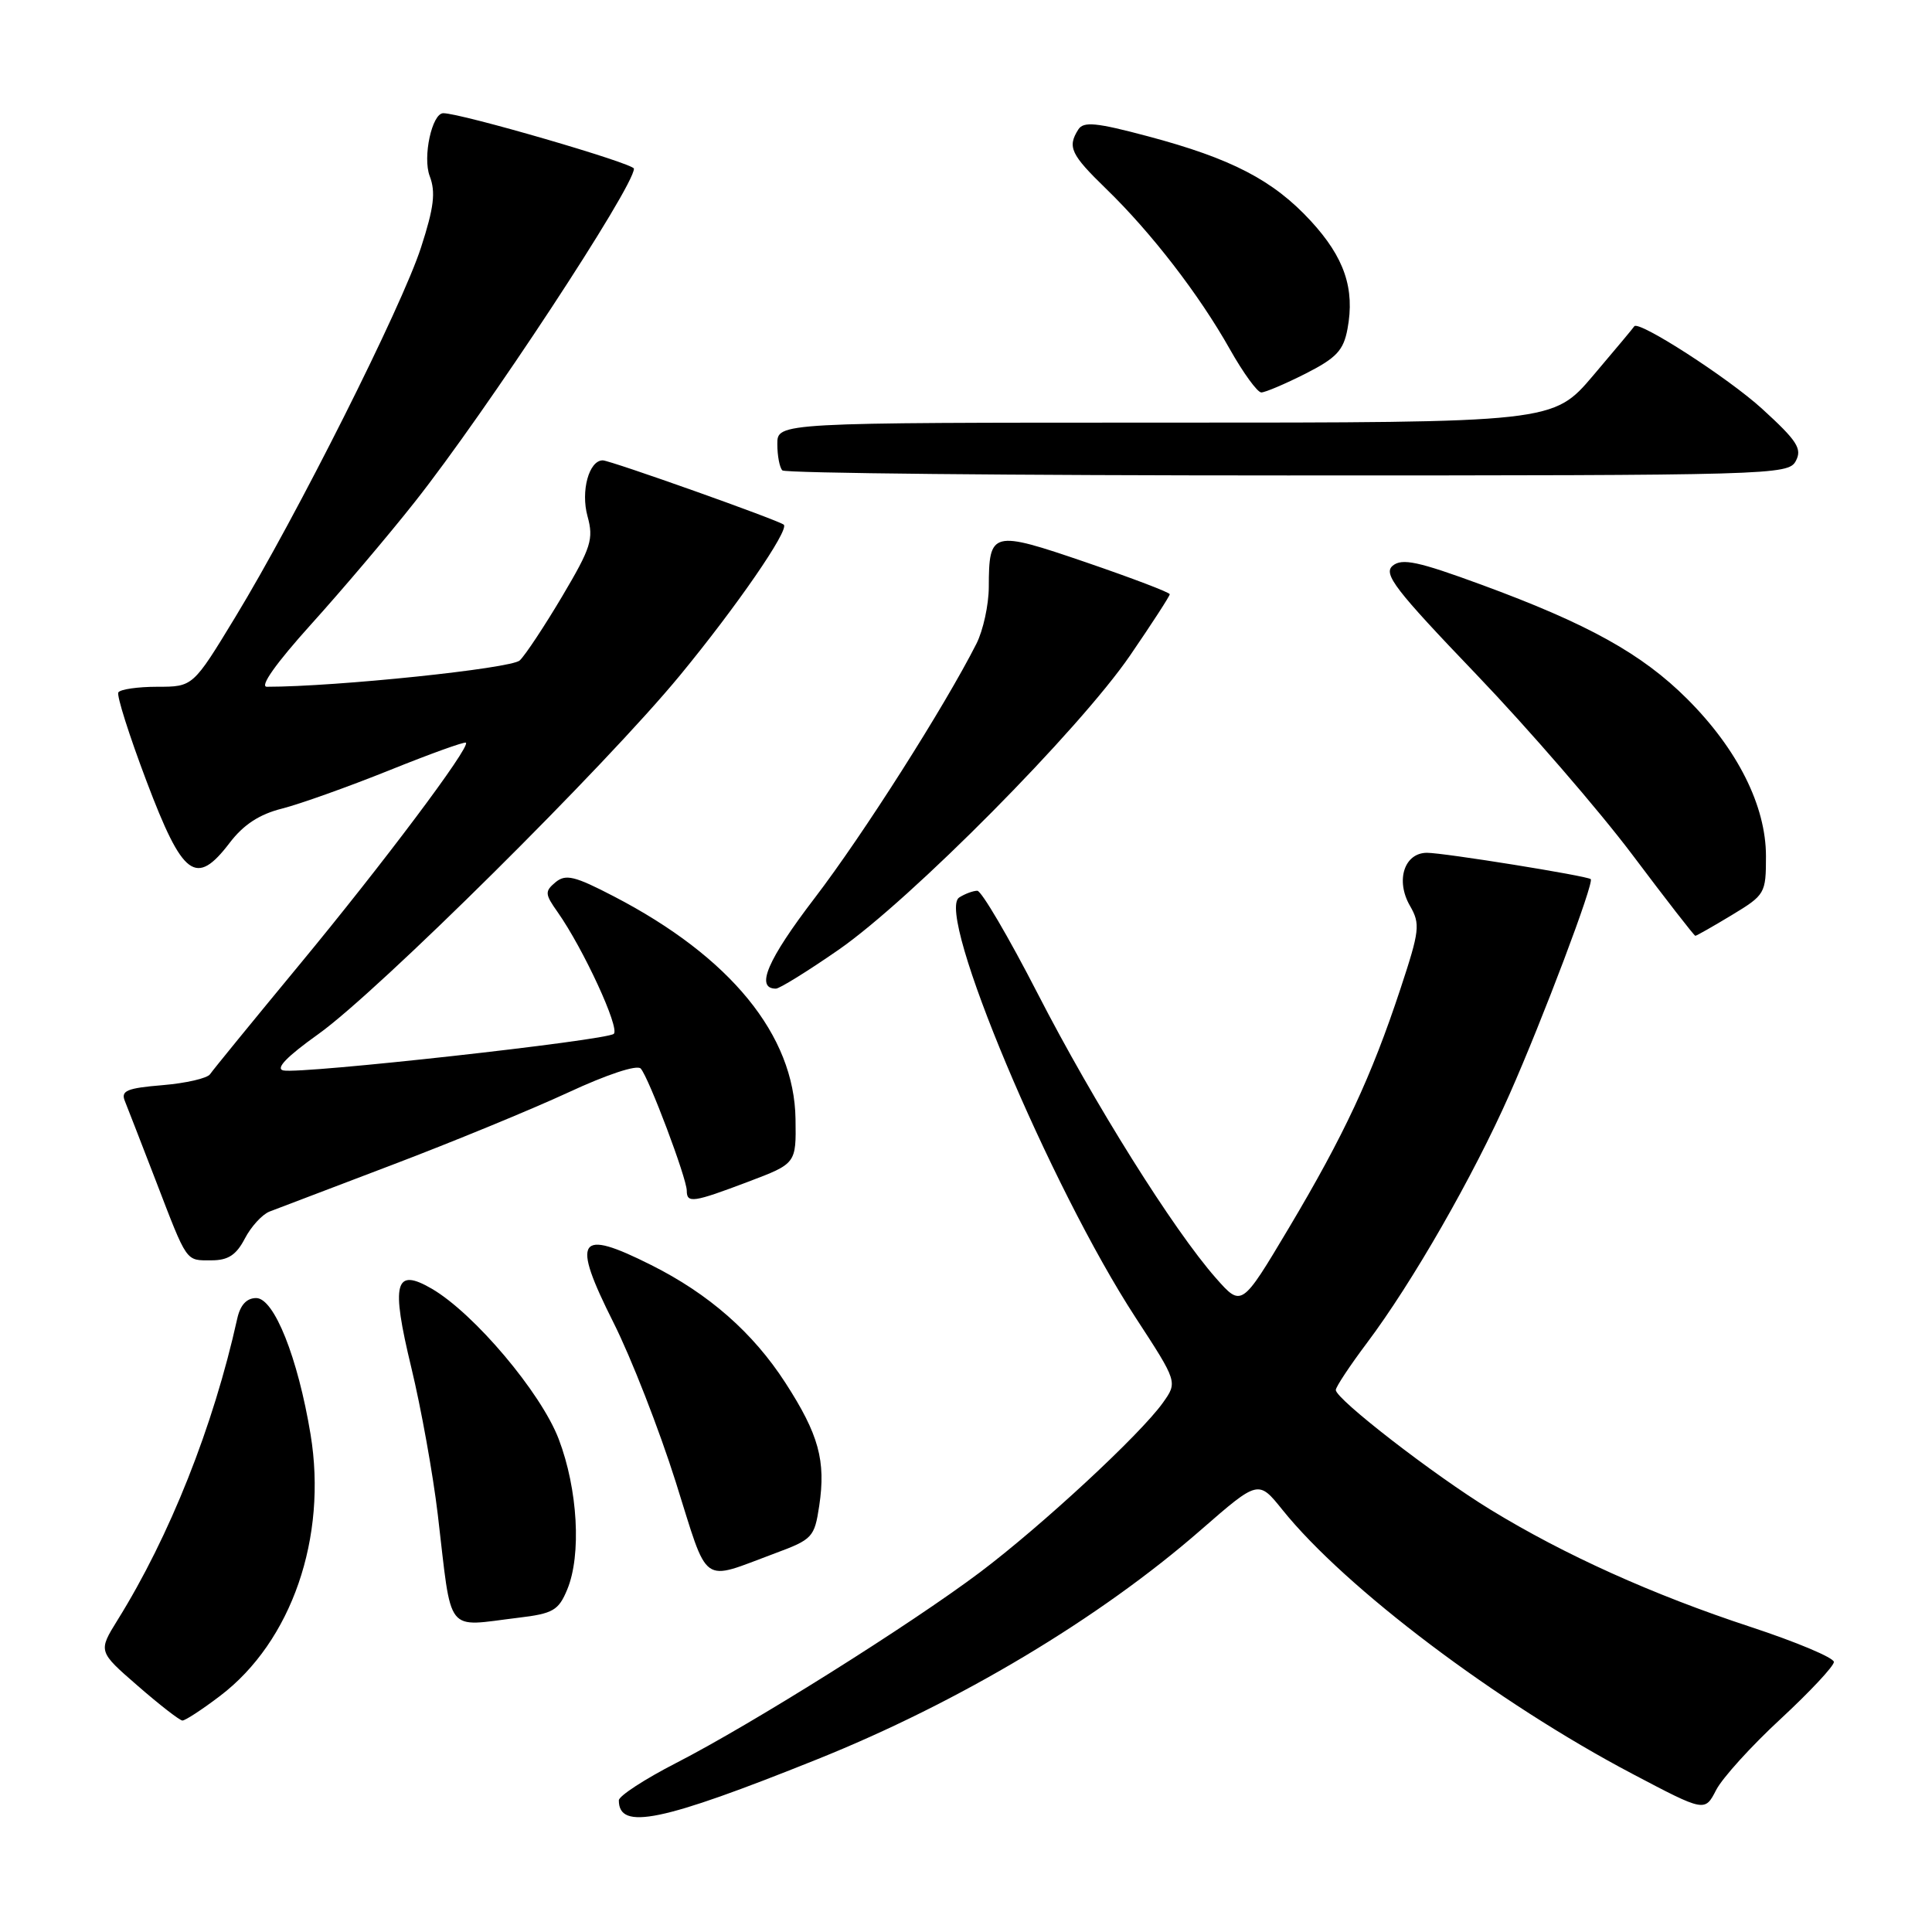 <?xml version="1.0" encoding="UTF-8" standalone="no"?>
<!DOCTYPE svg PUBLIC "-//W3C//DTD SVG 1.1//EN" "http://www.w3.org/Graphics/SVG/1.1/DTD/svg11.dtd" >
<svg xmlns="http://www.w3.org/2000/svg" xmlns:xlink="http://www.w3.org/1999/xlink" version="1.1" viewBox="0 0 256 256">
 <g >
 <path fill="currentColor"
d=" M 108.25 233.13 C 127.07 225.58 145.68 214.46 159.15 202.70 C 166.74 196.09 166.74 196.09 169.93 200.06 C 178.27 210.44 198.39 225.62 216.33 235.06 C 225.90 240.10 225.90 240.10 227.40 237.18 C 228.23 235.58 232.08 231.33 235.96 227.75 C 239.83 224.16 243.00 220.77 243.00 220.22 C 243.00 219.66 238.03 217.57 231.95 215.57 C 219.02 211.32 207.29 206.03 197.50 200.04 C 190.02 195.47 177.00 185.39 177.00 184.18 C 177.00 183.78 178.85 180.98 181.11 177.97 C 187.12 169.98 195.22 155.86 200.02 145.00 C 204.41 135.09 211.27 116.91 210.78 116.49 C 210.28 116.05 191.31 113.00 189.09 113.00 C 186.08 113.00 184.89 116.65 186.82 120.01 C 188.22 122.44 188.12 123.29 185.55 131.07 C 181.72 142.66 178.09 150.44 170.77 162.73 C 164.52 173.21 164.52 173.21 161.12 169.36 C 155.50 162.99 144.94 146.14 137.50 131.66 C 133.65 124.17 130.05 118.04 129.50 118.03 C 128.95 118.03 127.87 118.43 127.10 118.92 C 123.91 120.94 139.13 157.19 150.48 174.60 C 156.04 183.13 156.04 183.13 154.09 185.87 C 151.10 190.07 138.06 202.15 129.86 208.33 C 120.63 215.27 99.64 228.45 89.62 233.59 C 85.43 235.74 82.01 237.97 82.00 238.55 C 81.99 242.57 87.62 241.41 108.25 233.13 Z  M 29.17 224.71 C 38.64 217.51 43.40 203.73 41.15 190.06 C 39.47 179.89 36.32 172.00 33.95 172.00 C 32.68 172.00 31.83 172.92 31.43 174.75 C 28.27 189.01 22.49 203.56 15.58 214.66 C 13.00 218.82 13.00 218.82 18.25 223.38 C 21.14 225.90 23.80 227.96 24.17 227.98 C 24.54 227.99 26.79 226.52 29.17 224.71 Z  M 68.68 214.36 C 73.29 213.81 74.01 213.39 75.16 210.62 C 77.06 206.06 76.57 197.33 74.03 190.68 C 71.68 184.52 62.81 174.02 57.21 170.76 C 52.31 167.91 51.78 169.95 54.50 181.21 C 55.79 186.54 57.37 195.31 58.01 200.70 C 59.92 216.87 58.88 215.54 68.68 214.36 Z  M 102.70 205.82 C 107.66 203.98 107.92 203.70 108.55 199.54 C 109.45 193.55 108.49 190.07 104.07 183.23 C 99.78 176.59 93.93 171.45 86.28 167.62 C 76.54 162.73 75.67 164.06 81.29 175.25 C 83.64 179.92 87.34 189.41 89.53 196.34 C 93.97 210.42 92.72 209.52 102.70 205.82 Z  M 32.44 164.12 C 33.26 162.54 34.73 160.93 35.71 160.54 C 36.70 160.16 44.02 157.37 52.00 154.34 C 59.98 151.31 70.45 147.00 75.29 144.76 C 80.43 142.37 84.42 141.05 84.90 141.59 C 85.96 142.75 91.00 156.14 91.00 157.77 C 91.00 159.47 91.84 159.35 99.13 156.59 C 105.50 154.18 105.50 154.18 105.41 148.27 C 105.25 137.16 96.80 126.80 81.35 118.78 C 76.14 116.07 74.96 115.79 73.61 116.90 C 72.17 118.11 72.19 118.46 73.89 120.86 C 77.30 125.71 82.16 136.24 81.33 136.99 C 80.35 137.86 39.96 142.34 37.55 141.84 C 36.45 141.61 37.98 140.02 42.20 137.01 C 50.10 131.37 80.24 101.47 90.09 89.50 C 97.61 80.37 104.58 70.25 103.86 69.53 C 103.32 68.98 80.85 61.00 79.87 61.00 C 78.04 61.00 76.93 65.08 77.85 68.41 C 78.68 71.43 78.33 72.54 74.51 78.99 C 72.16 82.95 69.62 86.79 68.87 87.51 C 67.75 88.58 44.56 91.00 35.36 91.00 C 34.36 91.00 36.57 87.89 41.20 82.75 C 45.30 78.21 51.50 70.90 54.97 66.50 C 64.42 54.55 84.00 24.76 84.00 22.35 C 84.00 21.66 61.10 15.00 58.74 15.00 C 57.24 15.00 55.98 20.83 56.94 23.34 C 57.75 25.46 57.50 27.51 55.79 32.78 C 53.26 40.62 39.30 68.41 31.19 81.75 C 25.57 91.00 25.57 91.00 20.85 91.00 C 18.25 91.00 15.92 91.34 15.68 91.75 C 15.44 92.16 17.12 97.45 19.41 103.50 C 24.23 116.25 25.97 117.53 30.44 111.67 C 32.27 109.27 34.38 107.89 37.38 107.14 C 39.74 106.54 46.13 104.26 51.56 102.08 C 56.99 99.89 61.57 98.24 61.74 98.41 C 62.34 99.00 50.73 114.47 39.66 127.85 C 33.52 135.28 28.20 141.79 27.84 142.33 C 27.48 142.88 24.64 143.53 21.53 143.79 C 16.82 144.18 15.99 144.53 16.54 145.88 C 16.90 146.77 18.73 151.49 20.61 156.36 C 24.88 167.46 24.56 167.00 28.03 167.00 C 30.23 167.00 31.31 166.29 32.44 164.12 Z  M 111.09 125.87 C 120.66 119.24 143.01 96.68 149.75 86.84 C 152.64 82.62 155.00 78.98 155.00 78.74 C 155.00 78.50 150.00 76.60 143.90 74.51 C 131.41 70.24 131.04 70.33 131.02 77.80 C 131.01 80.16 130.27 83.54 129.38 85.30 C 125.16 93.63 114.35 110.63 107.96 118.98 C 101.68 127.19 100.05 131.00 102.81 131.00 C 103.29 131.00 107.02 128.69 111.09 125.87 Z  M 229.46 121.26 C 233.89 118.58 234.00 118.39 234.00 113.45 C 234.00 106.79 230.24 99.28 223.57 92.62 C 217.58 86.64 210.44 82.67 196.28 77.47 C 187.90 74.39 185.78 73.94 184.54 74.96 C 183.25 76.04 184.84 78.11 195.62 89.36 C 202.54 96.59 211.84 107.34 216.29 113.25 C 220.73 119.16 224.49 124.00 224.64 124.00 C 224.79 124.00 226.96 122.77 229.46 121.26 Z  M 237.95 61.09 C 238.82 59.47 238.14 58.41 233.49 54.17 C 228.99 50.06 216.99 42.33 216.54 43.25 C 216.47 43.39 214.03 46.31 211.11 49.75 C 205.80 56.00 205.80 56.00 154.40 56.00 C 103.00 56.00 103.00 56.00 103.00 58.83 C 103.00 60.39 103.30 61.97 103.67 62.33 C 104.03 62.70 134.17 63.00 170.63 63.00 C 234.88 63.00 236.96 62.94 237.95 61.09 Z  M 172.99 49.51 C 177.08 47.43 178.02 46.44 178.55 43.58 C 179.55 38.25 178.14 34.11 173.68 29.27 C 168.71 23.88 163.19 21.01 152.11 18.06 C 145.25 16.23 143.57 16.07 142.88 17.16 C 141.41 19.48 141.88 20.47 146.59 25.04 C 152.56 30.83 158.90 39.05 162.95 46.25 C 164.73 49.41 166.61 52.00 167.13 52.00 C 167.64 52.00 170.28 50.88 172.99 49.51 Z "/>
</g>
</svg>